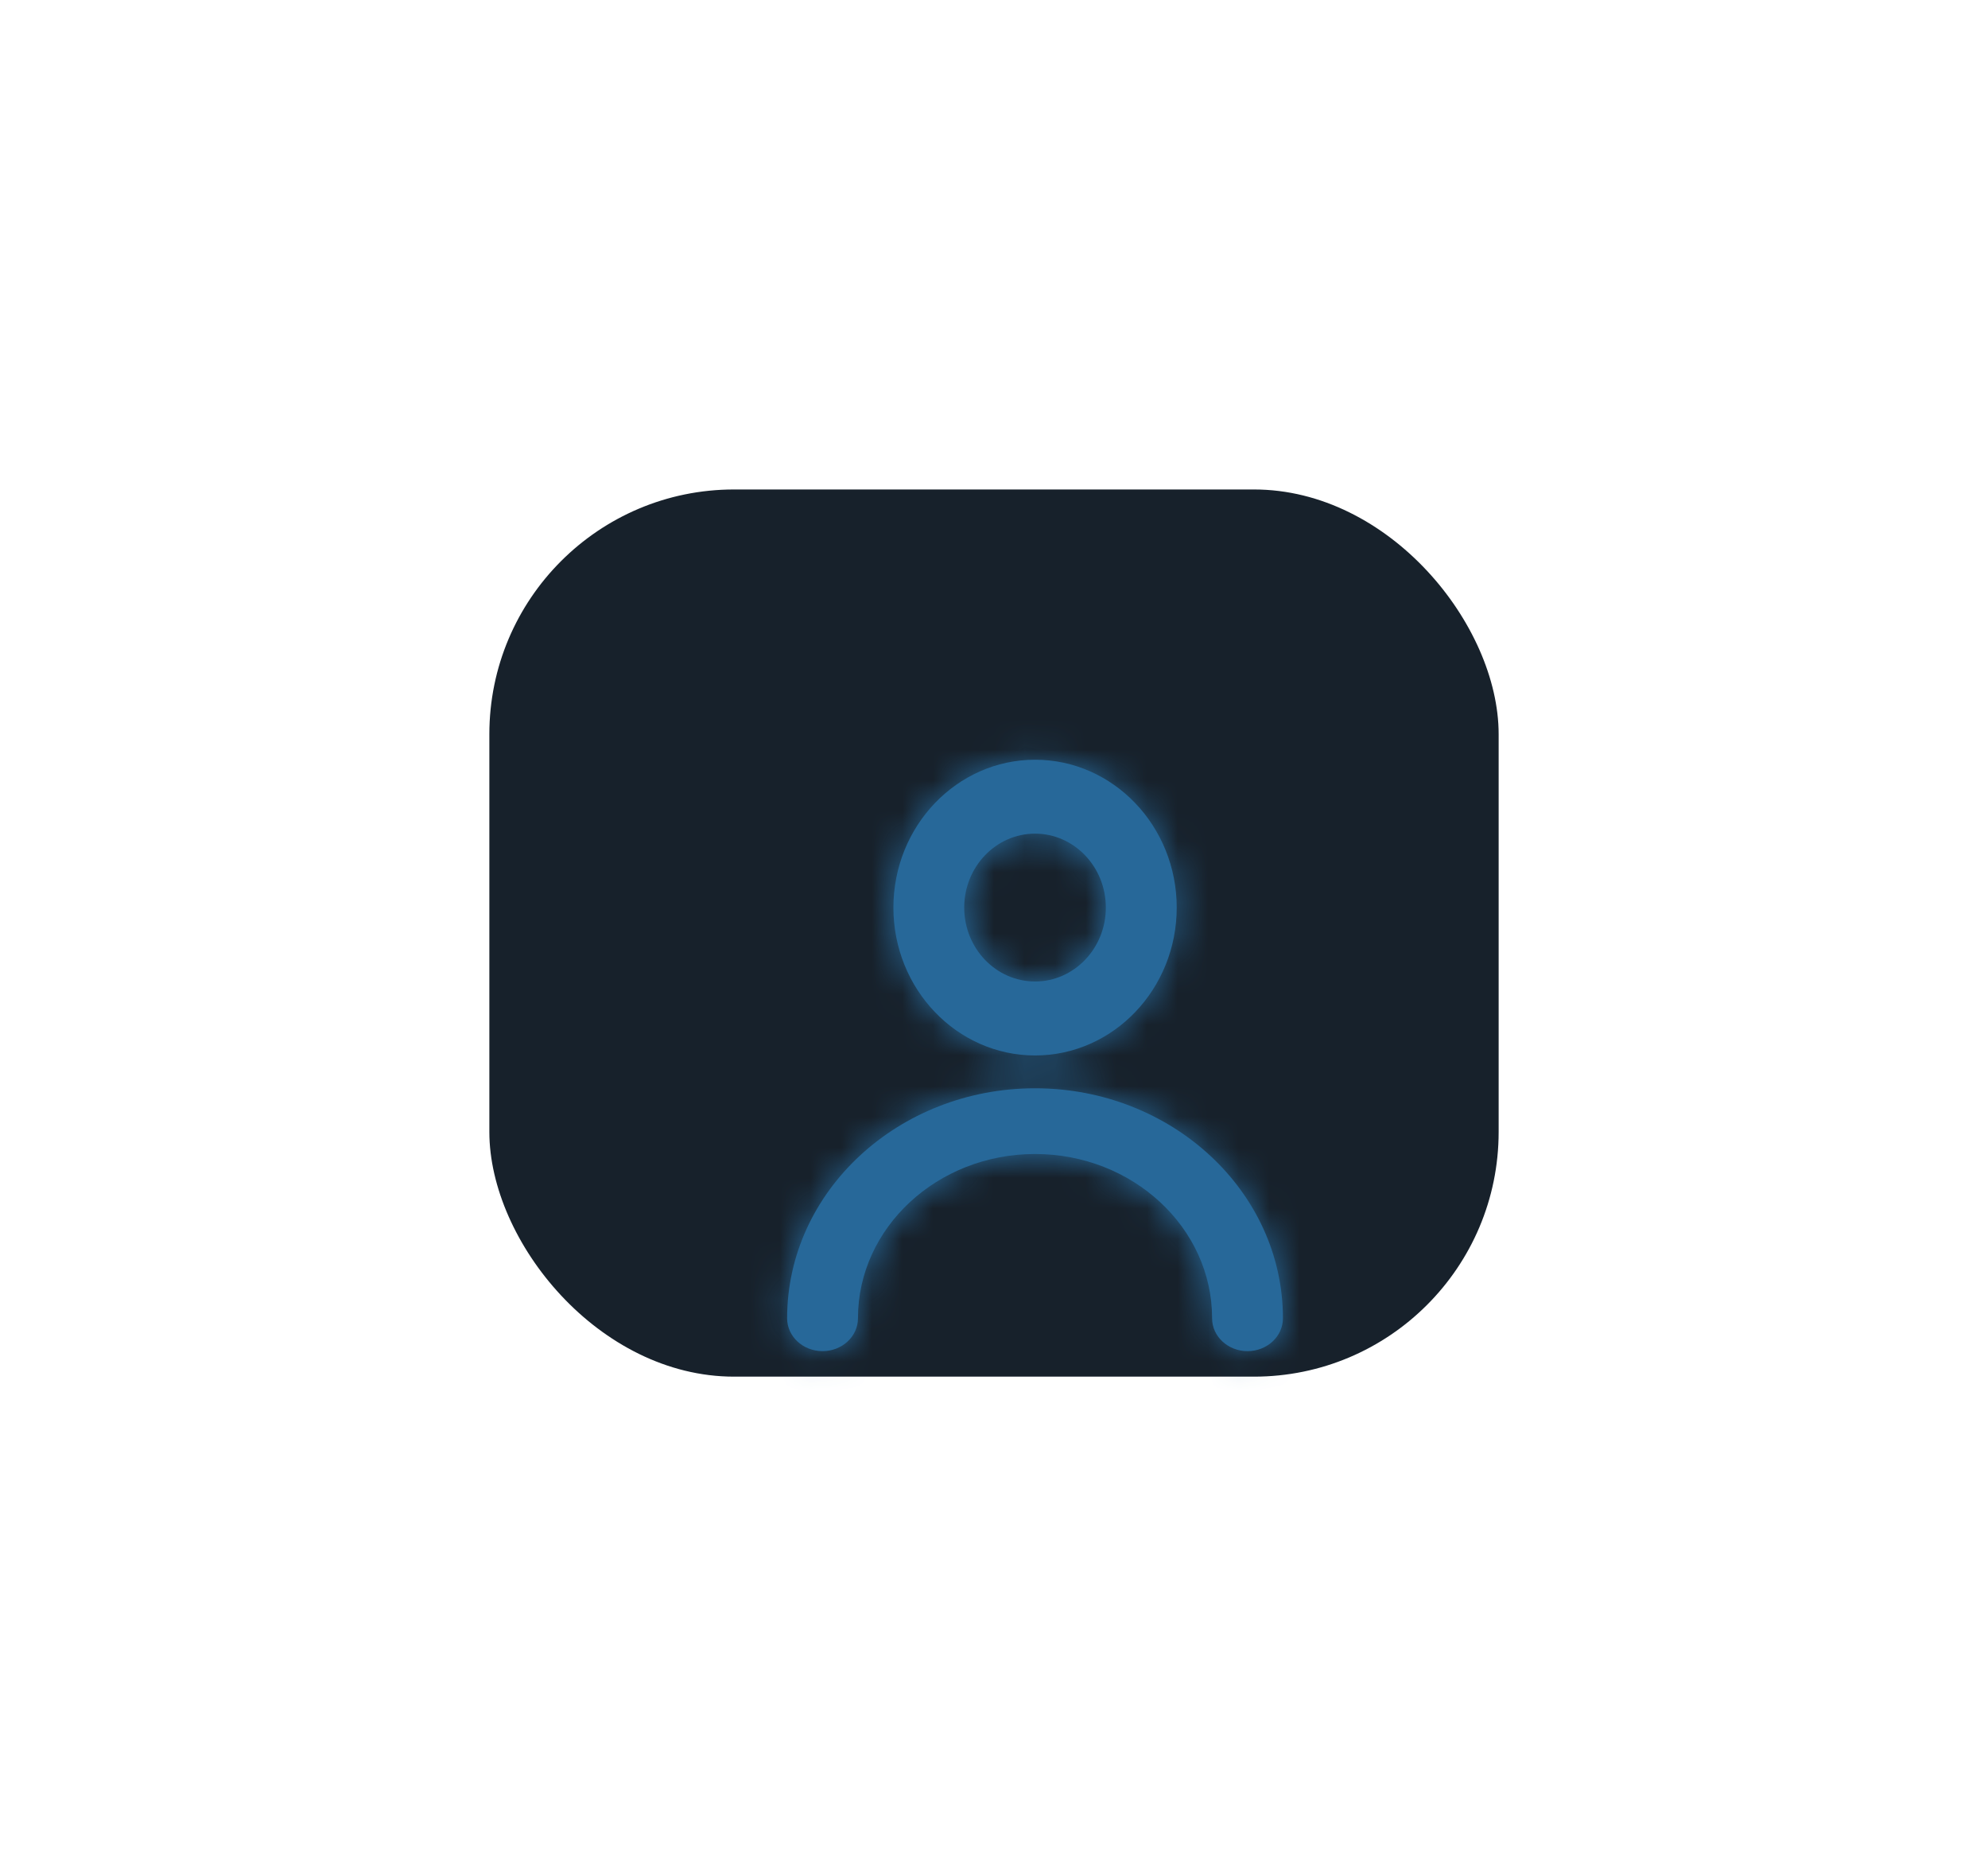 <svg width="65" height="61" viewBox="0 0 65 61" fill="none" xmlns="http://www.w3.org/2000/svg">
<g filter="url(#filter0_d)">
<rect x="17" y="16" width="33" height="29" rx="8" fill="#17212B"/>
</g>
<g filter="url(#filter1_d)">
<mask id="path-2-inside-1" fill="white">
<path fill-rule="evenodd" clip-rule="evenodd" d="M41.947 39.092C41.947 39.685 41.429 40.166 40.789 40.166C40.149 40.166 39.631 39.685 39.631 39.092C39.631 36.131 37.034 33.722 33.842 33.722C30.649 33.722 28.052 36.131 28.052 39.092C28.052 39.685 27.535 40.166 26.894 40.166C26.254 40.166 25.736 39.685 25.736 39.092C25.736 34.946 29.373 31.574 33.842 31.574C38.31 31.574 41.947 34.946 41.947 39.092ZM33.842 23.25C35.119 23.25 36.157 24.334 36.157 25.667C36.157 27 35.119 28.083 33.842 28.083C32.564 28.083 31.526 27 31.526 25.667C31.526 24.334 32.564 23.25 33.842 23.25ZM33.843 30.501C36.397 30.501 38.474 28.333 38.474 25.667C38.474 23.002 36.397 20.834 33.843 20.834C31.288 20.834 29.211 23.002 29.211 25.667C29.211 28.333 31.288 30.501 33.843 30.501Z"/>
</mask>
<path fill-rule="evenodd" clip-rule="evenodd" d="M41.947 39.092C41.947 39.685 41.429 40.166 40.789 40.166C40.149 40.166 39.631 39.685 39.631 39.092C39.631 36.131 37.034 33.722 33.842 33.722C30.649 33.722 28.052 36.131 28.052 39.092C28.052 39.685 27.535 40.166 26.894 40.166C26.254 40.166 25.736 39.685 25.736 39.092C25.736 34.946 29.373 31.574 33.842 31.574C38.31 31.574 41.947 34.946 41.947 39.092ZM33.842 23.25C35.119 23.25 36.157 24.334 36.157 25.667C36.157 27 35.119 28.083 33.842 28.083C32.564 28.083 31.526 27 31.526 25.667C31.526 24.334 32.564 23.25 33.842 23.25ZM33.843 30.501C36.397 30.501 38.474 28.333 38.474 25.667C38.474 23.002 36.397 20.834 33.843 20.834C31.288 20.834 29.211 23.002 29.211 25.667C29.211 28.333 31.288 30.501 33.843 30.501Z" fill="#276899"/>
<path d="M39.947 39.092C39.947 38.443 40.468 38.166 40.789 38.166V42.166C42.391 42.166 43.947 40.927 43.947 39.092H39.947ZM40.789 38.166C41.11 38.166 41.631 38.443 41.631 39.092H37.631C37.631 40.927 39.187 42.166 40.789 42.166V38.166ZM41.631 39.092C41.631 34.888 37.994 31.722 33.842 31.722V35.722C36.074 35.722 37.631 37.374 37.631 39.092H41.631ZM33.842 31.722C29.689 31.722 26.052 34.888 26.052 39.092H30.052C30.052 37.374 31.61 35.722 33.842 35.722V31.722ZM26.052 39.092C26.052 38.443 26.573 38.166 26.894 38.166V42.166C28.496 42.166 30.052 40.927 30.052 39.092H26.052ZM26.894 38.166C27.216 38.166 27.736 38.443 27.736 39.092H23.736C23.736 40.927 25.292 42.166 26.894 42.166V38.166ZM27.736 39.092C27.736 36.19 30.334 33.574 33.842 33.574V29.574C28.413 29.574 23.736 33.703 23.736 39.092H27.736ZM33.842 33.574C37.35 33.574 39.947 36.19 39.947 39.092H43.947C43.947 33.703 39.27 29.574 33.842 29.574V33.574ZM33.842 25.25C33.898 25.25 33.966 25.271 34.034 25.342C34.104 25.415 34.157 25.526 34.157 25.667H38.157C38.157 23.311 36.303 21.25 33.842 21.25V25.25ZM34.157 25.667C34.157 25.807 34.104 25.918 34.034 25.991C33.966 26.062 33.898 26.083 33.842 26.083V30.083C36.303 30.083 38.157 28.023 38.157 25.667H34.157ZM33.842 26.083C33.785 26.083 33.717 26.062 33.649 25.991C33.579 25.918 33.526 25.807 33.526 25.667H29.526C29.526 28.023 31.38 30.083 33.842 30.083V26.083ZM33.526 25.667C33.526 25.526 33.579 25.415 33.649 25.342C33.717 25.271 33.785 25.25 33.842 25.25V21.25C31.38 21.25 29.526 23.311 29.526 25.667H33.526ZM33.843 32.501C37.581 32.501 40.474 29.356 40.474 25.667H36.474C36.474 27.31 35.213 28.501 33.843 28.501V32.501ZM40.474 25.667C40.474 21.978 37.581 18.834 33.843 18.834V22.834C35.213 22.834 36.474 24.025 36.474 25.667H40.474ZM33.843 18.834C30.104 18.834 27.211 21.978 27.211 25.667H31.211C31.211 24.025 32.472 22.834 33.843 22.834V18.834ZM27.211 25.667C27.211 29.356 30.104 32.501 33.843 32.501V28.501C32.472 28.501 31.211 27.31 31.211 25.667H27.211Z" fill="#276899" mask="url(#path-2-inside-1)"/>
</g>
<defs>
<filter id="filter0_d" x="0" y="0" width="65" height="61" filterUnits="userSpaceOnUse" color-interpolation-filters="sRGB">
<feFlood flood-opacity="0" result="BackgroundImageFix"/>
<feColorMatrix in="SourceAlpha" type="matrix" values="0 0 0 0 0 0 0 0 0 0 0 0 0 0 0 0 0 0 127 0"/>
<feOffset dx="-1"/>
<feGaussianBlur stdDeviation="8"/>
<feColorMatrix type="matrix" values="0 0 0 0 0 0 0 0 0 0 0 0 0 0 0 0 0 0 0.15 0"/>
<feBlend mode="normal" in2="BackgroundImageFix" result="effect1_dropShadow"/>
<feBlend mode="normal" in="SourceGraphic" in2="effect1_dropShadow" result="shape"/>
</filter>
<filter id="filter1_d" x="21.736" y="20.834" width="24.21" height="27.332" filterUnits="userSpaceOnUse" color-interpolation-filters="sRGB">
<feFlood flood-opacity="0" result="BackgroundImageFix"/>
<feColorMatrix in="SourceAlpha" type="matrix" values="0 0 0 0 0 0 0 0 0 0 0 0 0 0 0 0 0 0 127 0"/>
<feOffset dy="4"/>
<feGaussianBlur stdDeviation="2"/>
<feColorMatrix type="matrix" values="0 0 0 0 0 0 0 0 0 0 0 0 0 0 0 0 0 0 0.25 0"/>
<feBlend mode="normal" in2="BackgroundImageFix" result="effect1_dropShadow"/>
<feBlend mode="normal" in="SourceGraphic" in2="effect1_dropShadow" result="shape"/>
</filter>
</defs>
</svg>
